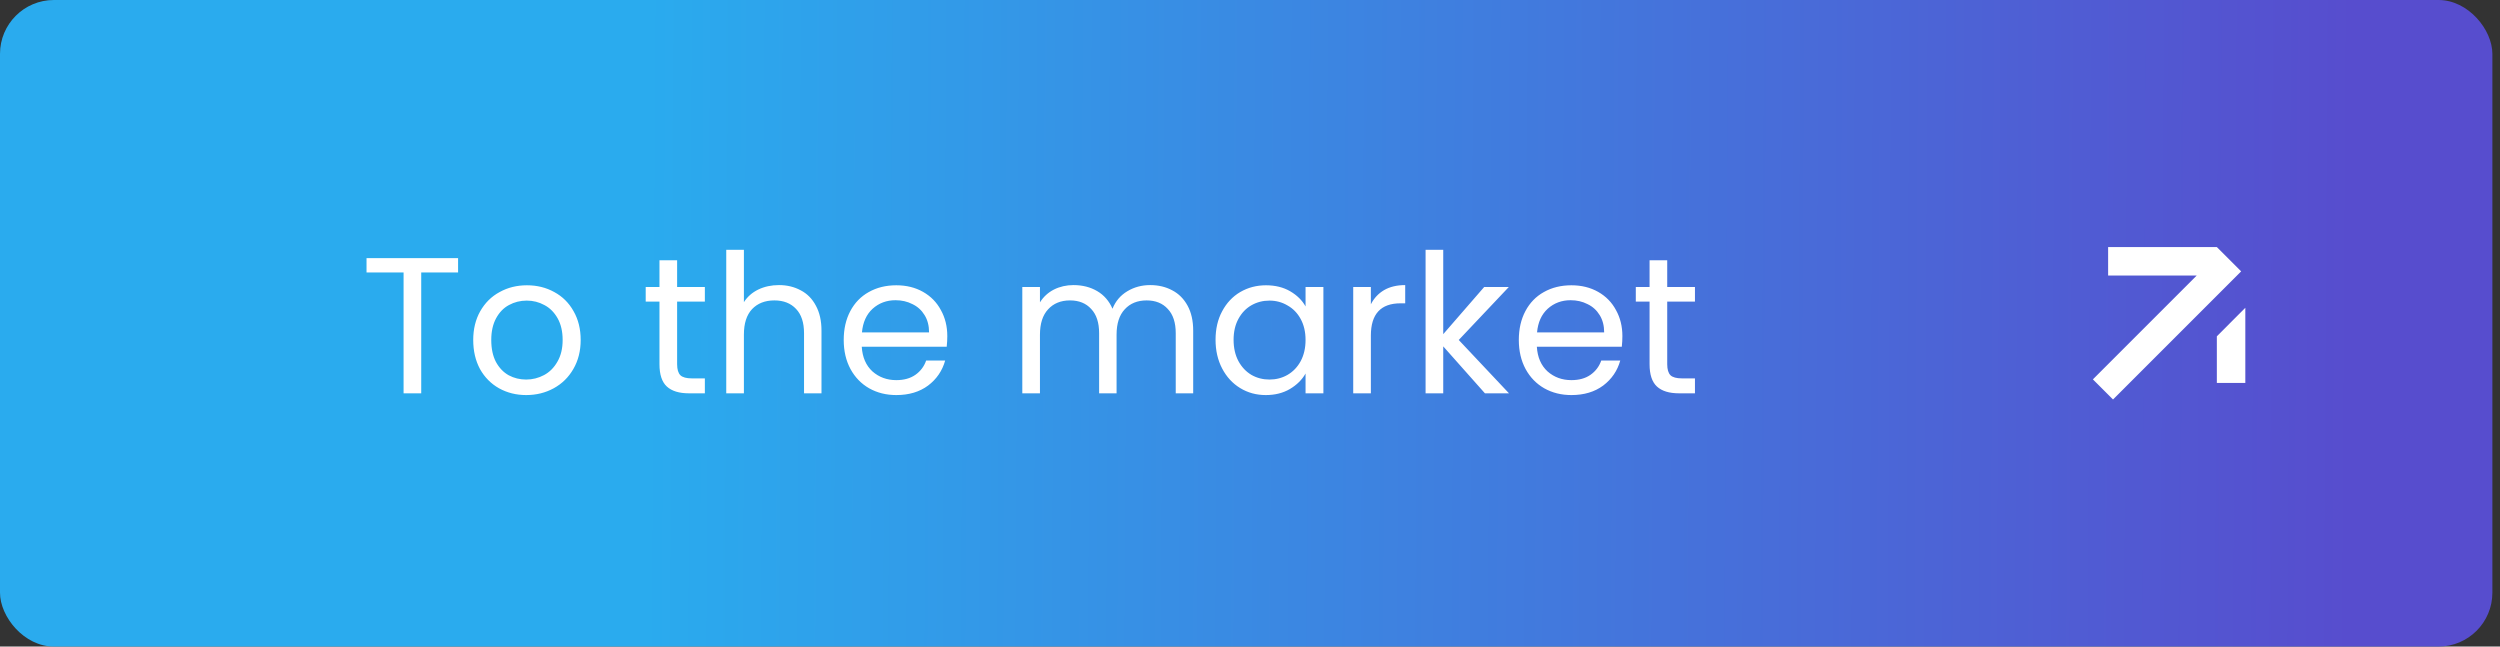 <svg width="232" height="60" viewBox="0 0 232 60" fill="none" xmlns="http://www.w3.org/2000/svg">
<rect x="0" y="0" width="232" height="60" fill="#333333" stroke="none"/>
<rect width="231.293" height="60" rx="5" fill="url(#paint0_linear_2388_3323)"/>
<path d="M42.51 23.954V25.286H39.09V36.5H37.452V25.286H34.014V23.954H42.51ZM48.829 36.662C47.905 36.662 47.065 36.452 46.309 36.032C45.565 35.612 44.977 35.018 44.545 34.25C44.125 33.47 43.915 32.57 43.915 31.55C43.915 30.542 44.131 29.654 44.563 28.886C45.007 28.106 45.607 27.512 46.363 27.104C47.119 26.684 47.965 26.474 48.901 26.474C49.837 26.474 50.683 26.684 51.439 27.104C52.195 27.512 52.789 28.1 53.221 28.868C53.665 29.636 53.887 30.53 53.887 31.55C53.887 32.57 53.659 33.47 53.203 34.25C52.759 35.018 52.153 35.612 51.385 36.032C50.617 36.452 49.765 36.662 48.829 36.662ZM48.829 35.222C49.417 35.222 49.969 35.084 50.485 34.808C51.001 34.532 51.415 34.118 51.727 33.566C52.051 33.014 52.213 32.342 52.213 31.55C52.213 30.758 52.057 30.086 51.745 29.534C51.433 28.982 51.025 28.574 50.521 28.31C50.017 28.034 49.471 27.896 48.883 27.896C48.283 27.896 47.731 28.034 47.227 28.31C46.735 28.574 46.339 28.982 46.039 29.534C45.739 30.086 45.589 30.758 45.589 31.55C45.589 32.354 45.733 33.032 46.021 33.584C46.321 34.136 46.717 34.55 47.209 34.826C47.701 35.09 48.241 35.222 48.829 35.222ZM62.837 27.986V33.8C62.837 34.28 62.939 34.622 63.143 34.826C63.347 35.018 63.701 35.114 64.205 35.114H65.411V36.5H63.935C63.023 36.5 62.339 36.29 61.883 35.87C61.427 35.45 61.199 34.76 61.199 33.8V27.986H59.921V26.636H61.199V24.152H62.837V26.636H65.411V27.986H62.837ZM72.292 26.456C73.036 26.456 73.708 26.618 74.308 26.942C74.908 27.254 75.376 27.728 75.712 28.364C76.06 29 76.234 29.774 76.234 30.686V36.5H74.614V30.92C74.614 29.936 74.368 29.186 73.876 28.67C73.384 28.142 72.712 27.878 71.86 27.878C70.996 27.878 70.306 28.148 69.79 28.688C69.286 29.228 69.034 30.014 69.034 31.046V36.5H67.396V23.18H69.034V28.04C69.358 27.536 69.802 27.146 70.366 26.87C70.942 26.594 71.584 26.456 72.292 26.456ZM87.909 31.19C87.909 31.502 87.891 31.832 87.855 32.18H79.971C80.031 33.152 80.361 33.914 80.961 34.466C81.573 35.006 82.311 35.276 83.175 35.276C83.883 35.276 84.471 35.114 84.939 34.79C85.419 34.454 85.755 34.01 85.947 33.458H87.711C87.447 34.406 86.919 35.18 86.127 35.78C85.335 36.368 84.351 36.662 83.175 36.662C82.239 36.662 81.399 36.452 80.655 36.032C79.923 35.612 79.347 35.018 78.927 34.25C78.507 33.47 78.297 32.57 78.297 31.55C78.297 30.53 78.501 29.636 78.909 28.868C79.317 28.1 79.887 27.512 80.619 27.104C81.363 26.684 82.215 26.474 83.175 26.474C84.111 26.474 84.939 26.678 85.659 27.086C86.379 27.494 86.931 28.058 87.315 28.778C87.711 29.486 87.909 30.29 87.909 31.19ZM86.217 30.848C86.217 30.224 86.079 29.69 85.803 29.246C85.527 28.79 85.149 28.448 84.669 28.22C84.201 27.98 83.679 27.86 83.103 27.86C82.275 27.86 81.567 28.124 80.979 28.652C80.403 29.18 80.073 29.912 79.989 30.848H86.217ZM106.732 26.456C107.5 26.456 108.184 26.618 108.784 26.942C109.384 27.254 109.858 27.728 110.206 28.364C110.554 29 110.728 29.774 110.728 30.686V36.5H109.108V30.92C109.108 29.936 108.862 29.186 108.37 28.67C107.89 28.142 107.236 27.878 106.408 27.878C105.556 27.878 104.878 28.154 104.374 28.706C103.87 29.246 103.618 30.032 103.618 31.064V36.5H101.998V30.92C101.998 29.936 101.752 29.186 101.26 28.67C100.78 28.142 100.126 27.878 99.298 27.878C98.446 27.878 97.768 28.154 97.264 28.706C96.76 29.246 96.508 30.032 96.508 31.064V36.5H94.87V26.636H96.508V28.058C96.832 27.542 97.264 27.146 97.804 26.87C98.356 26.594 98.962 26.456 99.622 26.456C100.45 26.456 101.182 26.642 101.818 27.014C102.454 27.386 102.928 27.932 103.24 28.652C103.516 27.956 103.972 27.416 104.608 27.032C105.244 26.648 105.952 26.456 106.732 26.456ZM112.803 31.532C112.803 30.524 113.007 29.642 113.415 28.886C113.823 28.118 114.381 27.524 115.089 27.104C115.809 26.684 116.607 26.474 117.483 26.474C118.347 26.474 119.097 26.66 119.733 27.032C120.369 27.404 120.843 27.872 121.155 28.436V26.636H122.811V36.5H121.155V34.664C120.831 35.24 120.345 35.72 119.697 36.104C119.061 36.476 118.317 36.662 117.465 36.662C116.589 36.662 115.797 36.446 115.089 36.014C114.381 35.582 113.823 34.976 113.415 34.196C113.007 33.416 112.803 32.528 112.803 31.532ZM121.155 31.55C121.155 30.806 121.005 30.158 120.705 29.606C120.405 29.054 119.997 28.634 119.481 28.346C118.977 28.046 118.419 27.896 117.807 27.896C117.195 27.896 116.637 28.04 116.133 28.328C115.629 28.616 115.227 29.036 114.927 29.588C114.627 30.14 114.477 30.788 114.477 31.532C114.477 32.288 114.627 32.948 114.927 33.512C115.227 34.064 115.629 34.49 116.133 34.79C116.637 35.078 117.195 35.222 117.807 35.222C118.419 35.222 118.977 35.078 119.481 34.79C119.997 34.49 120.405 34.064 120.705 33.512C121.005 32.948 121.155 32.294 121.155 31.55ZM127.217 28.238C127.505 27.674 127.913 27.236 128.441 26.924C128.981 26.612 129.635 26.456 130.403 26.456V28.148H129.971C128.135 28.148 127.217 29.144 127.217 31.136V36.5H125.579V26.636H127.217V28.238ZM137.802 36.5L133.932 32.144V36.5H132.294V23.18H133.932V31.01L137.73 26.636H140.016L135.372 31.55L140.034 36.5H137.802ZM150.558 31.19C150.558 31.502 150.54 31.832 150.504 32.18H142.62C142.68 33.152 143.01 33.914 143.61 34.466C144.222 35.006 144.96 35.276 145.824 35.276C146.532 35.276 147.12 35.114 147.588 34.79C148.068 34.454 148.404 34.01 148.596 33.458H150.36C150.096 34.406 149.568 35.18 148.776 35.78C147.984 36.368 147 36.662 145.824 36.662C144.888 36.662 144.048 36.452 143.304 36.032C142.572 35.612 141.996 35.018 141.576 34.25C141.156 33.47 140.946 32.57 140.946 31.55C140.946 30.53 141.15 29.636 141.558 28.868C141.966 28.1 142.536 27.512 143.268 27.104C144.012 26.684 144.864 26.474 145.824 26.474C146.76 26.474 147.588 26.678 148.308 27.086C149.028 27.494 149.58 28.058 149.964 28.778C150.36 29.486 150.558 30.29 150.558 31.19ZM148.866 30.848C148.866 30.224 148.728 29.69 148.452 29.246C148.176 28.79 147.798 28.448 147.318 28.22C146.85 27.98 146.328 27.86 145.752 27.86C144.924 27.86 144.216 28.124 143.628 28.652C143.052 29.18 142.722 29.912 142.638 30.848H148.866ZM154.718 27.986V33.8C154.718 34.28 154.82 34.622 155.024 34.826C155.228 35.018 155.582 35.114 156.086 35.114H157.292V36.5H155.816C154.904 36.5 154.22 36.29 153.764 35.87C153.308 35.45 153.08 34.76 153.08 33.8V27.986H151.802V26.636H153.08V24.152H154.718V26.636H157.292V27.986H154.718Z" fill="white"/>
<path fill-rule="evenodd" clip-rule="evenodd" d="M205.723 27.439V27.438L196.088 37.073L194.22 35.205L203.855 25.57L195.634 25.57L195.634 22.927H205.723L207.979 25.183L205.723 27.439ZM205.723 31.21L205.723 35.536H208.366V28.562L205.723 31.21Z" fill="white"/>
<defs>
<linearGradient id="paint0_linear_2388_3323" x1="59.751" y1="41.5" x2="218.283" y2="42.429" gradientUnits="userSpaceOnUse">
<stop stop-color="#2AABEE"/>
<stop offset="1" stop-color="#574DCE"/>
</linearGradient>
</defs>
</svg>
